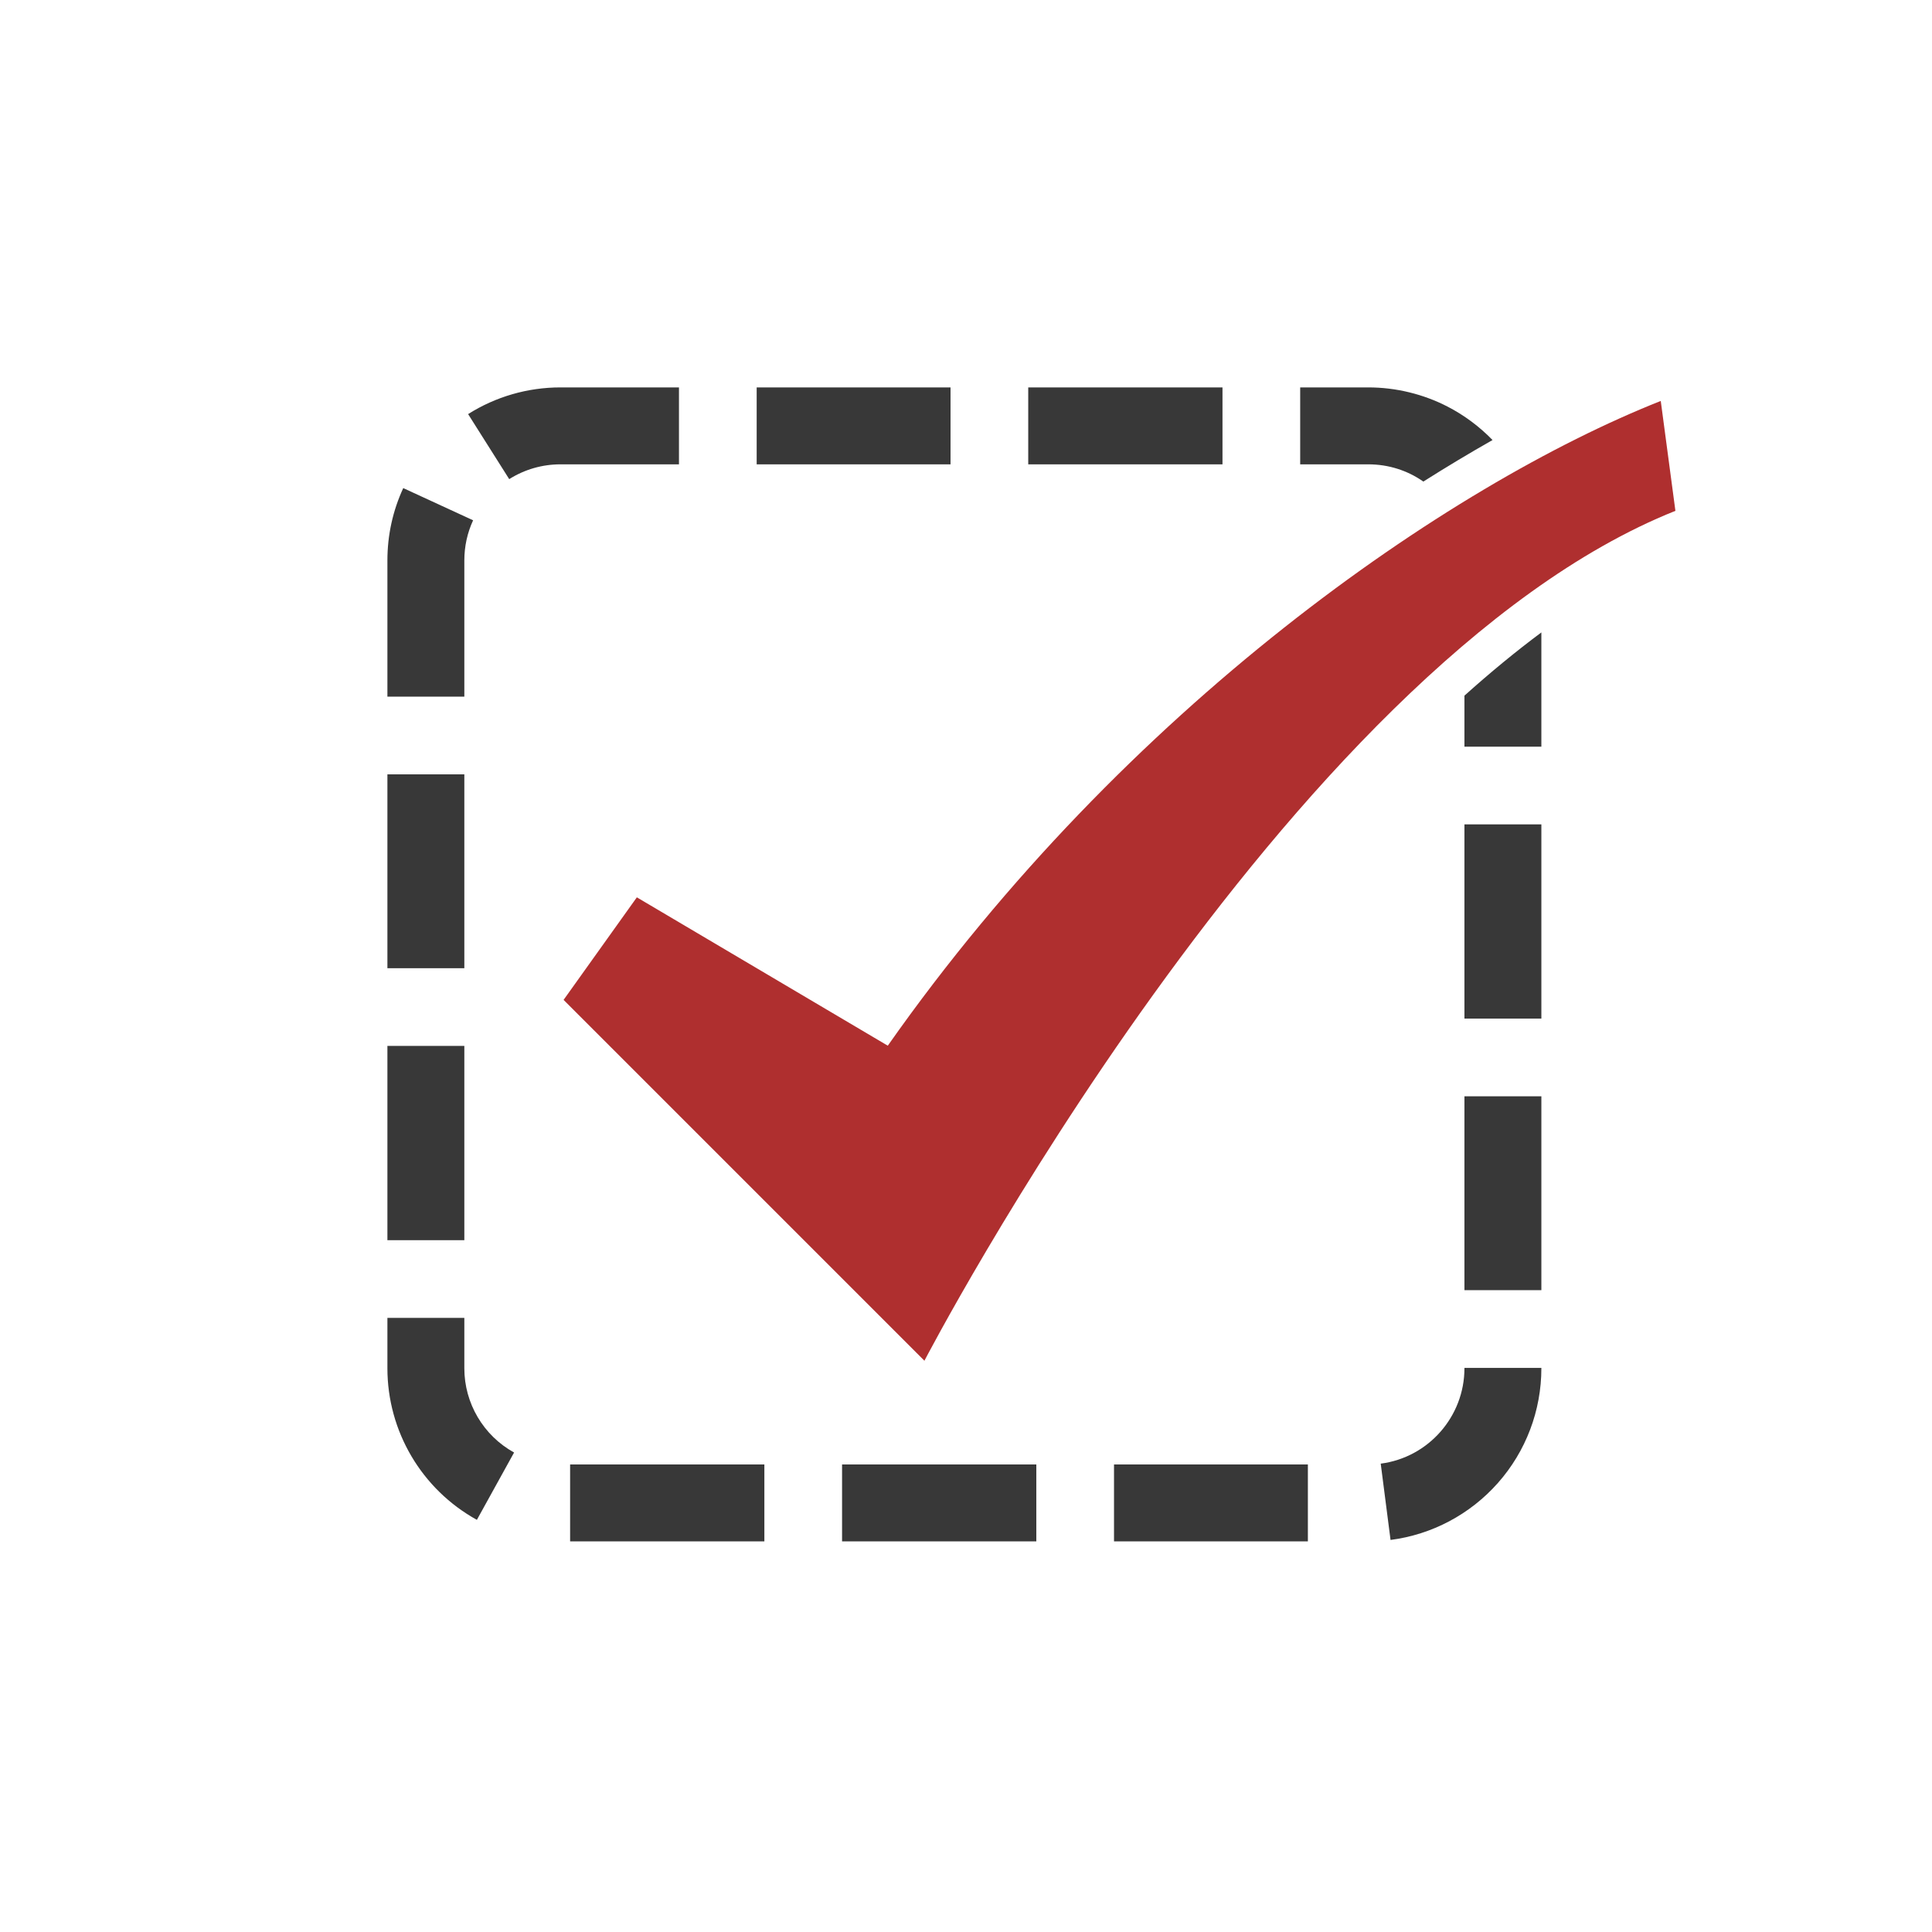 <?xml version="1.0" encoding="UTF-8" standalone="no"?>
<svg width="512px" height="512px" viewBox="-77 -77 384 384" version="1.1" xmlns="http://www.w3.org/2000/svg" xmlns:xlink="http://www.w3.org/1999/xlink" preserveAspectRatio="xMidYMid">
	<g>
		<path class="box" d="M34.404,15.29 L57.951,15.29 L57.951,0 L34.404,0 C27.882,0 21.533,1.835 16.041,5.306 L24.211,18.231 C27.254,16.307 30.779,15.29 34.404,15.29 L34.404,15.29 Z M15.29,34.404 C15.29,31.61 15.877,28.922 17.034,26.413 L3.148,20.012 C1.059,24.542 0,29.384 0,34.404 L0,61.468 L15.29,61.468 L15.29,34.404 L15.29,34.404 Z M0,76.911 L15.29,76.911 L15.29,115.443 L0,115.443 L0,76.911 Z M205.901,18.717 C210.511,15.798 215.105,13.04 219.654,10.46 C217.054,7.782 214.021,5.522 210.713,3.815 C205.876,1.319 200.427,0 194.954,0 L181.422,0 L181.422,15.29 L194.954,15.29 C198.96,15.29 202.742,16.501 205.901,18.717 L205.901,18.717 Z M0,130.887 L15.29,130.887 L15.29,169.496 L0,169.496 L0,130.887 Z M73.395,0 L111.927,0 L111.927,15.291 L73.395,15.291 L73.395,0 Z M127.37,0 L165.979,0 L165.979,15.291 L127.37,15.291 L127.37,0 Z M144.419,214.067 L182.951,214.067 L182.951,229.358 L144.419,229.358 L144.419,214.067 Z M214.068,86.85 L229.359,86.85 L229.359,125.459 L214.068,125.459 L214.068,86.85 Z M214.068,140.902 L229.359,140.902 L229.359,179.434 L214.068,179.434 L214.068,140.902 Z M15.29,194.954 L15.29,184.939 L0,184.939 L0,194.954 C0,207.477 6.814,219.021 17.783,225.083 L25.178,211.699 C19.079,208.329 15.29,201.913 15.29,194.954 L15.29,194.954 Z M214.068,61.267 L214.068,71.407 L229.358,71.407 L229.358,48.698 C224.332,52.44 219.23,56.634 214.068,61.267 L214.068,61.267 Z M214.068,194.954 C214.068,204.539 206.915,212.688 197.429,213.91 L199.381,229.075 C207.612,228.015 215.187,223.997 220.712,217.762 C226.287,211.469 229.358,203.369 229.358,194.954 L229.358,194.878 L214.068,194.878 L214.068,194.954 L214.068,194.954 Z M36.315,214.067 L74.924,214.067 L74.924,229.358 L36.315,229.358 L36.315,214.067 Z M90.367,214.067 L128.976,214.067 L128.976,229.358 L90.367,229.358 L90.367,214.067 Z" fill="#383838"></path>
		<path d="M35.015,121.738 L106.735,193.458 C106.735,193.458 178.455,55.479 256,24.534 L253.088,2.69 C210.857,19.437 146.782,63.489 99.454,130.839 L49.578,101.351 L35.015,121.738" fill="#AF2F2F"></path>
	</g>
</svg>
